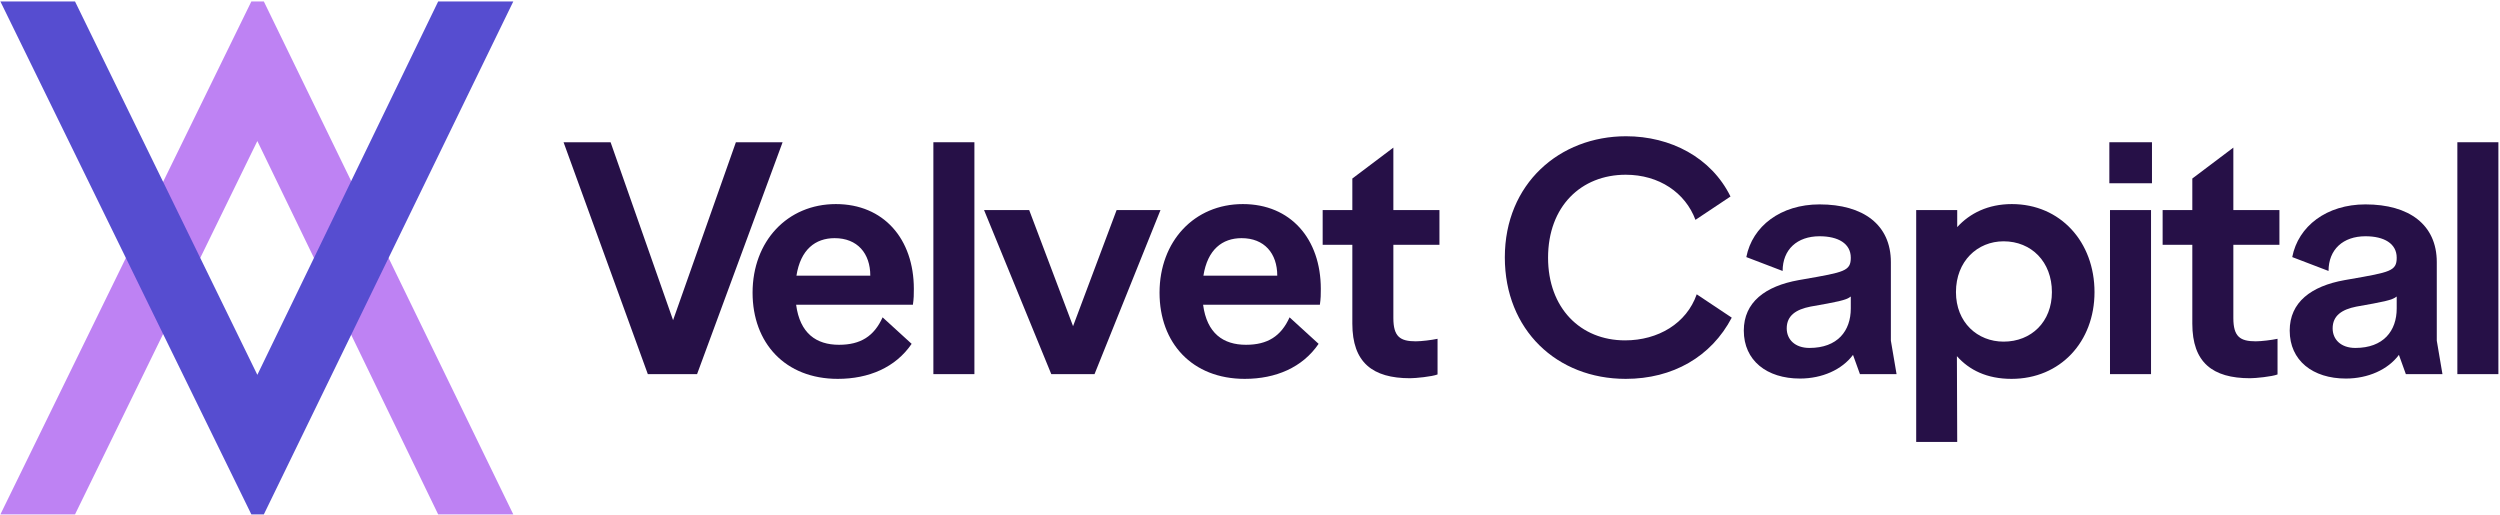 <svg width="1243" height="256" viewBox="0 0 1243 256" fill="none" xmlns="http://www.w3.org/2000/svg">
<path fill-rule="evenodd" clip-rule="evenodd" d="M0.203 255.743H37.307L127.952 70.118L217.849 255.743H255.203L131.189 0.743H124.964L0.203 255.743Z" fill="#BE82F3"/>
<path fill-rule="evenodd" clip-rule="evenodd" d="M0.203 0.743H37.307L127.952 186.368L217.849 0.743H255.203L131.189 255.743H124.964L0.203 0.743Z" fill="#564DD0"/>
<path d="M365.883 70.723H389.107L346.581 186.017H322.101L280.203 70.723H303.584L334.655 159.194L365.883 70.723Z" fill="#261047"/>
<path fill-rule="evenodd" clip-rule="evenodd" d="M453.895 151.507C454.366 148.37 454.366 146.174 454.366 143.664C454.366 118.723 439.302 101.468 415.606 101.468C391.44 101.468 374.179 119.978 374.179 145.547C374.179 170.487 390.342 188.37 416.548 188.37C431.926 188.37 445.265 182.723 453.268 170.958L438.831 157.782C434.594 167.194 427.846 171.429 417.176 171.429C405.877 171.429 397.717 165.782 395.834 151.507H453.895ZM395.991 137.076C398.031 124.056 405.407 118.409 414.978 118.409C426.277 118.409 432.711 125.939 432.711 137.076H395.991Z" fill="#261047"/>
<path d="M464.074 70.723H484.474V186.017H464.074V70.723Z" fill="#261047"/>
<path d="M555.18 104.448H576.992L544.196 186.017H522.697L489.273 104.448H511.713L533.525 162.174L555.18 104.448Z" fill="#261047"/>
<path fill-rule="evenodd" clip-rule="evenodd" d="M656.239 151.507C656.71 148.37 656.71 146.174 656.71 143.664C656.71 118.723 641.646 101.468 617.951 101.468C593.784 101.468 576.523 119.978 576.523 145.547C576.523 170.487 592.686 188.37 618.892 188.37C634.271 188.37 647.609 182.723 655.612 170.958L641.175 157.782C636.938 167.194 630.191 171.429 619.52 171.429C608.221 171.429 600.062 165.782 598.178 151.507H656.239ZM598.335 137.076C600.375 124.056 607.75 118.409 617.323 118.409C628.621 118.409 635.055 125.939 635.055 137.076H598.335Z" fill="#261047"/>
<path d="M715.692 121.703H692.781V158.095C692.781 167.351 696.077 169.703 703.923 169.703C706.748 169.703 711.769 169.076 714.751 168.449V186.174C711.926 187.272 703.766 188.056 701.098 188.056C682.425 188.056 672.382 180.213 672.382 160.919V121.703H657.631V104.448H672.382V88.762L692.781 73.39V104.448H715.692V121.703Z" fill="#261047"/>
<path d="M808.457 67.743C830.582 67.743 850.827 78.252 860.398 97.703L842.983 109.311C837.958 95.821 824.933 86.88 808.3 86.88C786.175 86.88 769.698 102.566 769.698 128.134C769.698 153.076 785.703 169.233 807.99 169.233C824.465 169.233 838.588 160.762 843.608 146.331L861.028 157.939C850.827 177.39 831.684 188.37 808.3 188.37C774.094 188.37 748.2 164.056 748.2 127.978C748.2 91.272 775.506 67.743 808.457 67.743Z" fill="#261047"/>
<path fill-rule="evenodd" clip-rule="evenodd" d="M924.765 186.017H942.968L940.143 169.39V130.331C940.143 111.664 926.335 101.625 904.682 101.625C885.377 101.625 871.254 112.448 868.272 127.821L886.322 134.723C886.322 124.056 893.536 117.468 904.682 117.468C913.939 117.468 920.213 121.076 920.213 128.134C920.213 134.761 917.033 135.315 896.923 138.818C896.086 138.964 895.22 139.115 894.324 139.272C877.691 142.252 867.017 150.252 867.017 164.37C867.017 179.272 878.473 188.213 894.949 188.213C905.937 188.213 915.823 183.821 921.315 176.448L924.765 186.017ZM920.213 153.39C920.213 164.527 913.624 172.997 899.658 172.997C892.439 172.997 888.359 168.762 888.359 163.272C888.359 156.84 893.069 153.86 900.13 152.449C913.466 150.095 917.861 149.311 920.213 147.429V153.39Z" fill="#261047"/>
<path fill-rule="evenodd" clip-rule="evenodd" d="M1041.39 145.233C1041.39 120.291 1024.44 101.468 1000.28 101.468C988.507 101.468 979.408 106.017 973.128 112.919V104.448H952.731V219.743H973.128L972.971 177.076C979.093 183.978 987.882 188.37 1000.12 188.37C1024.44 188.37 1041.39 169.86 1041.39 145.233ZM1020.21 145.233C1020.21 159.978 1010.01 169.86 996.198 169.86C983.172 169.86 972.503 160.292 972.503 145.233C972.503 129.86 983.172 119.978 996.198 119.978C1010.01 119.978 1020.21 130.174 1020.21 145.233Z" fill="#261047"/>
<path d="M1048.77 70.723H1069.96V91.115H1048.77V70.723Z" fill="#261047"/>
<path d="M1049.09 104.448H1069.49V186.017H1049.09V104.448Z" fill="#261047"/>
<path d="M1133.33 121.703H1110.42V158.095C1110.42 167.351 1113.71 169.703 1121.56 169.703C1124.38 169.703 1129.4 169.076 1132.39 168.449V186.174C1129.56 187.272 1121.4 188.056 1118.74 188.056C1100.06 188.056 1090.02 180.213 1090.02 160.919V121.703H1075.26V104.448H1090.02V88.762L1110.42 73.39V104.448H1133.33V121.703Z" fill="#261047"/>
<path fill-rule="evenodd" clip-rule="evenodd" d="M1196.19 186.017H1214.39L1211.57 169.39V130.331C1211.57 111.664 1197.76 101.625 1176.11 101.625C1156.8 101.625 1142.68 112.448 1139.7 127.821L1157.75 134.723C1157.75 124.056 1164.96 117.468 1176.11 117.468C1185.37 117.468 1191.64 121.076 1191.64 128.134C1191.64 134.76 1188.46 135.315 1168.36 138.817C1167.52 138.963 1166.65 139.115 1165.75 139.272C1149.12 142.252 1138.44 150.252 1138.44 164.37C1138.44 179.272 1149.9 188.213 1166.38 188.213C1177.36 188.213 1187.25 183.821 1192.74 176.448L1196.19 186.017ZM1191.64 153.39C1191.64 164.527 1185.05 172.997 1171.08 172.997C1163.87 172.997 1159.79 168.762 1159.79 163.272C1159.79 156.84 1164.5 153.86 1171.56 152.449C1184.89 150.095 1189.29 149.311 1191.64 147.429V153.39Z" fill="#261047"/>
<path d="M1221.8 70.723H1242.2V186.017H1221.8V70.723Z" fill="#261047"/>
</svg>
